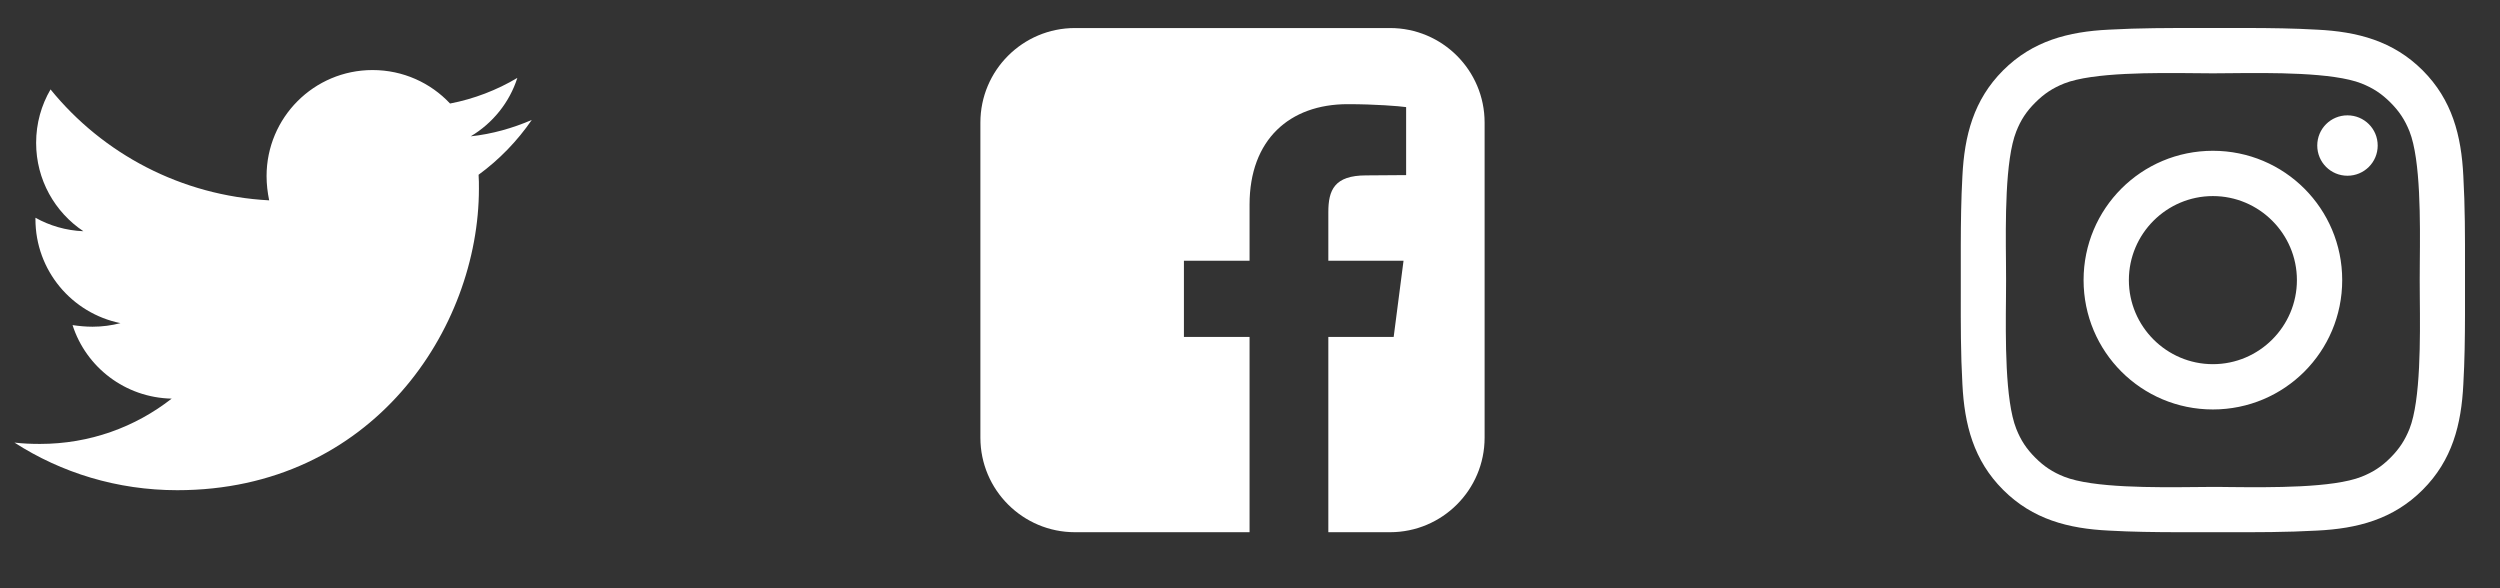 <svg width="51" height="12" viewBox="0 0 51 12" fill="none" xmlns="http://www.w3.org/2000/svg">
<rect x="0" y="0" width="51" height="12" fill="#333333" stroke="none"/>
<g id="social">
<path id="icon_twitter" d="M3.616 10C7.594 10 9.77 6.705 9.77 3.846C9.77 3.752 9.77 3.659 9.763 3.565C10.185 3.257 10.554 2.875 10.848 2.447C10.46 2.614 10.038 2.735 9.603 2.781C10.051 2.514 10.393 2.092 10.554 1.589C10.138 1.837 9.67 2.018 9.181 2.112C8.786 1.69 8.223 1.429 7.6 1.429C6.402 1.429 5.438 2.4 5.438 3.592C5.438 3.759 5.458 3.926 5.491 4.087C3.696 3.993 2.096 3.136 1.031 1.824C0.844 2.145 0.737 2.514 0.737 2.915C0.737 3.665 1.118 4.328 1.701 4.717C1.346 4.703 1.011 4.603 0.723 4.442V4.469C0.723 5.52 1.467 6.391 2.458 6.592C2.277 6.639 2.083 6.665 1.888 6.665C1.748 6.665 1.614 6.652 1.48 6.632C1.754 7.489 2.551 8.112 3.502 8.132C2.759 8.714 1.828 9.056 0.817 9.056C0.636 9.056 0.469 9.049 0.295 9.029C1.252 9.645 2.391 10 3.616 10Z" fill="white"/>
<path id="icon_fb" d="M25.491 10.857V6.873H24.152V5.319H25.491V4.174C25.491 2.848 26.308 2.125 27.493 2.125C28.056 2.125 28.545 2.165 28.685 2.185V3.572L27.868 3.578C27.219 3.578 27.098 3.88 27.098 4.328V5.319H28.632L28.431 6.873H27.098V10.857H28.357C29.422 10.857 30.286 9.993 30.286 8.929V2.5C30.286 1.435 29.422 0.572 28.357 0.572H21.929C20.864 0.572 20 1.435 20 2.5V8.929C20 9.993 20.864 10.857 21.929 10.857H25.491Z" fill="white"/>
<path id="icon_ig" fill-rule="evenodd" clip-rule="evenodd" d="M47.266 10.824C48.089 10.784 48.819 10.596 49.422 9.993C50.025 9.391 50.212 8.661 50.252 7.837C50.279 7.364 50.285 6.894 50.286 6.422L50.286 5.714L50.286 5.448V5.448C50.287 4.828 50.287 4.213 50.252 3.592C50.212 2.768 50.025 2.038 49.422 1.435C48.819 0.833 48.089 0.645 47.266 0.605C46.792 0.578 46.322 0.572 45.851 0.571L45.143 0.571L44.877 0.571C44.257 0.571 43.641 0.57 43.02 0.605C42.196 0.645 41.467 0.833 40.864 1.435C40.261 2.038 40.074 2.768 40.033 3.592C40.007 4.065 40.001 4.535 40 5.006L40 5.714L40 5.98C39.999 6.6 39.998 7.216 40.033 7.837C40.074 8.661 40.261 9.391 40.864 9.993C41.467 10.596 42.196 10.784 43.02 10.824C43.493 10.851 43.964 10.856 44.435 10.857L45.143 10.857L45.409 10.857H45.409C46.029 10.858 46.645 10.859 47.266 10.824ZM45.33 9.934L45.143 9.933C45.038 9.933 44.916 9.934 44.782 9.936C43.961 9.944 42.691 9.956 42.109 9.725C41.875 9.632 41.701 9.518 41.52 9.337C41.339 9.156 41.225 8.982 41.132 8.748C40.901 8.166 40.914 6.896 40.922 6.075C40.923 5.941 40.924 5.819 40.924 5.714C40.924 5.609 40.923 5.487 40.922 5.354C40.914 4.533 40.901 3.262 41.132 2.681C41.225 2.446 41.339 2.272 41.52 2.092C41.701 1.911 41.875 1.797 42.109 1.703C42.691 1.473 43.961 1.485 44.782 1.493C44.916 1.494 45.038 1.496 45.143 1.496C45.248 1.496 45.37 1.494 45.503 1.493C46.325 1.485 47.595 1.473 48.176 1.703C48.411 1.797 48.585 1.911 48.766 2.092C48.946 2.272 49.06 2.446 49.154 2.681C49.384 3.262 49.372 4.533 49.364 5.354C49.363 5.487 49.362 5.609 49.362 5.714C49.362 5.819 49.363 5.941 49.364 6.075C49.372 6.896 49.384 8.166 49.154 8.748C49.06 8.982 48.946 9.156 48.766 9.337C48.585 9.518 48.411 9.632 48.176 9.725C47.595 9.956 46.325 9.944 45.503 9.936L45.33 9.934ZM48.505 2.969C48.505 3.31 48.23 3.585 47.888 3.585C47.547 3.585 47.272 3.31 47.272 2.969C47.272 2.627 47.547 2.353 47.888 2.353C48.23 2.353 48.505 2.627 48.505 2.969ZM45.143 8.353C46.603 8.353 47.781 7.174 47.781 5.714C47.781 4.255 46.603 3.076 45.143 3.076C43.683 3.076 42.505 4.255 42.505 5.714C42.505 7.174 43.683 8.353 45.143 8.353ZM43.429 5.714C43.429 6.659 44.199 7.429 45.143 7.429C46.087 7.429 46.857 6.659 46.857 5.714C46.857 4.77 46.087 4 45.143 4C44.199 4 43.429 4.77 43.429 5.714Z" fill="white"/>
</g>
</svg>
